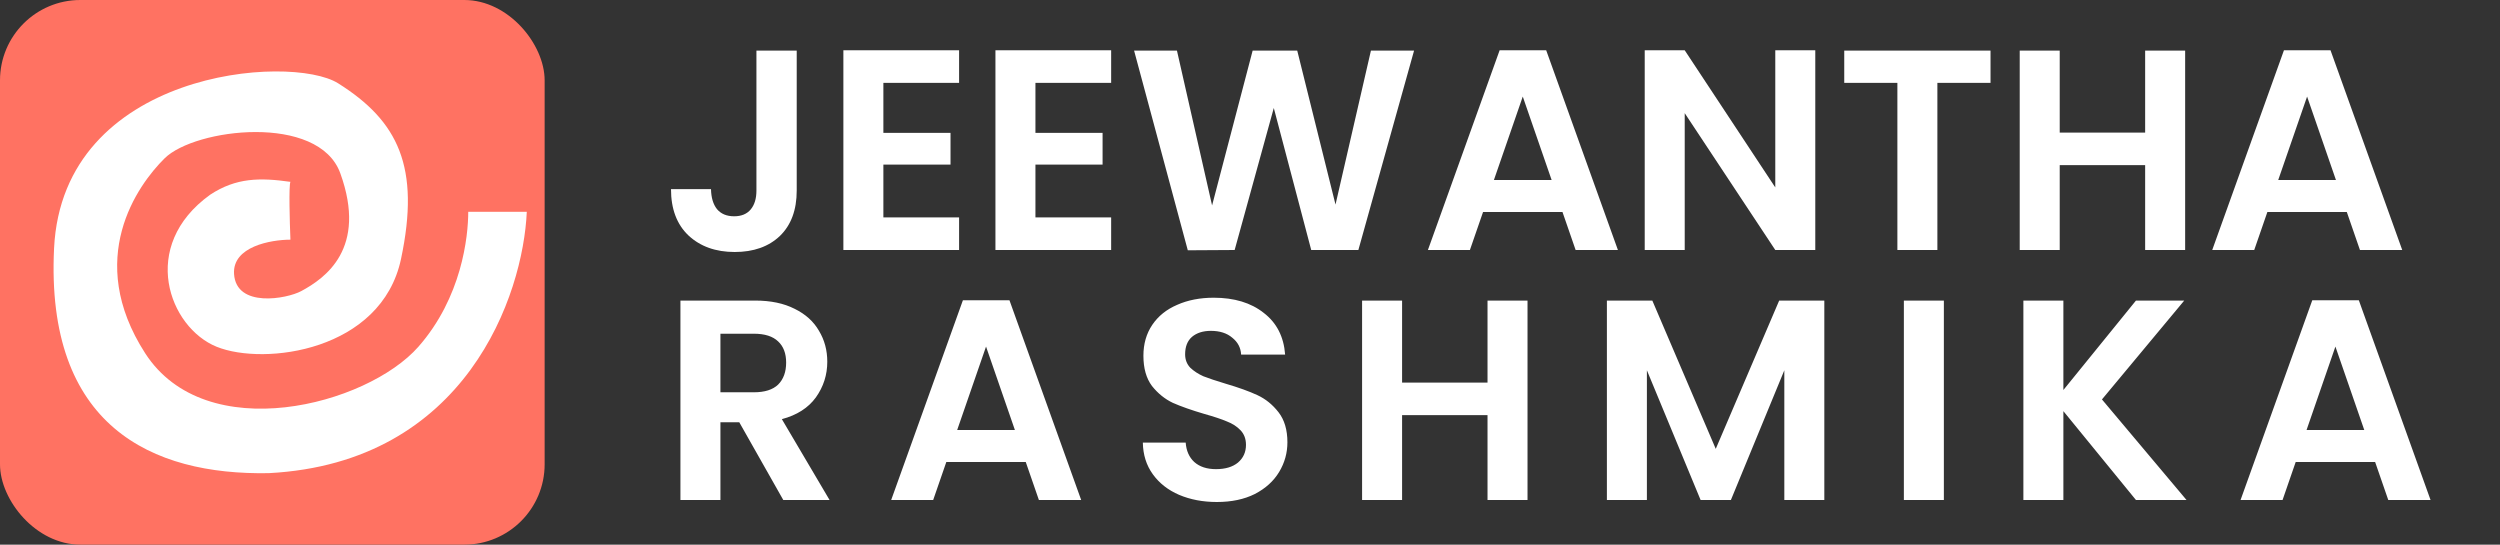 <svg width="280" height="61" viewBox="0 0 280 61" fill="none" xmlns="http://www.w3.org/2000/svg">
<rect x="0" y="0" width="280" height="61" fill="#333333" stroke="none"/>
<rect width="61" height="61" rx="9" fill="#FF7262"/>
<path d="M89.232 5.664V21.344C89.232 23.52 88.603 25.216 87.344 26.432C86.085 27.627 84.4 28.224 82.288 28.224C80.155 28.224 78.427 27.605 77.104 26.368C75.803 25.131 75.152 23.403 75.152 21.184H79.632C79.653 22.144 79.877 22.891 80.304 23.424C80.752 23.957 81.392 24.224 82.224 24.224C83.035 24.224 83.653 23.968 84.08 23.456C84.507 22.944 84.72 22.24 84.72 21.344V5.664H89.232ZM98.938 9.28V14.88H106.458V18.432H98.938V24.352H107.418V28H94.458V5.632H107.418V9.28H98.938ZM115.969 9.28V14.88H123.489V18.432H115.969V24.352H124.449V28H111.489V5.632H124.449V9.28H115.969ZM158.377 5.664L152.137 28H146.857L142.665 12.096L138.281 28L133.033 28.032L127.017 5.664H131.817L135.753 23.008L140.297 5.664H145.289L149.577 22.912L153.545 5.664H158.377ZM174.998 23.744H166.102L164.63 28H159.926L167.958 5.632H173.174L181.206 28H176.47L174.998 23.744ZM173.782 20.16L170.55 10.816L167.318 20.16H173.782ZM203.312 28H198.832L188.688 12.672V28H184.208V5.632H188.688L198.832 20.992V5.632H203.312V28ZM222.939 5.664V9.28H216.987V28H212.507V9.28H206.555V5.664H222.939ZM244.736 5.664V28H240.256V18.496H230.688V28H226.208V5.664H230.688V14.848H240.256V5.664H244.736ZM262.842 23.744H253.946L252.474 28H247.77L255.802 5.632H261.018L269.05 28H264.314L262.842 23.744ZM261.626 20.16L258.394 10.816L255.161 20.16H261.626ZM87.728 56L82.8 47.296H80.688V56H76.208V33.664H84.592C86.32 33.664 87.792 33.973 89.008 34.592C90.224 35.189 91.131 36.011 91.728 37.056C92.347 38.08 92.656 39.232 92.656 40.512C92.656 41.984 92.229 43.317 91.376 44.512C90.523 45.685 89.253 46.496 87.568 46.944L92.912 56H87.728ZM80.688 43.936H84.432C85.648 43.936 86.555 43.648 87.152 43.072C87.749 42.475 88.048 41.653 88.048 40.608C88.048 39.584 87.749 38.795 87.152 38.24C86.555 37.664 85.648 37.376 84.432 37.376H80.688V43.936ZM114.884 51.744H105.988L104.516 56H99.812L107.844 33.632H113.06L121.092 56H116.356L114.884 51.744ZM113.668 48.16L110.436 38.816L107.204 48.16H113.668ZM136.286 56.224C134.729 56.224 133.321 55.957 132.062 55.424C130.825 54.891 129.844 54.123 129.118 53.12C128.393 52.117 128.02 50.933 127.998 49.568H132.798C132.862 50.485 133.182 51.211 133.758 51.744C134.356 52.277 135.166 52.544 136.19 52.544C137.236 52.544 138.057 52.299 138.654 51.808C139.252 51.296 139.55 50.635 139.55 49.824C139.55 49.163 139.348 48.619 138.942 48.192C138.537 47.765 138.025 47.435 137.406 47.2C136.809 46.944 135.977 46.667 134.91 46.368C133.46 45.941 132.276 45.525 131.358 45.12C130.462 44.693 129.684 44.064 129.022 43.232C128.382 42.379 128.062 41.248 128.062 39.84C128.062 38.517 128.393 37.365 129.054 36.384C129.716 35.403 130.644 34.656 131.838 34.144C133.033 33.611 134.398 33.344 135.934 33.344C138.238 33.344 140.105 33.909 141.534 35.04C142.985 36.149 143.785 37.707 143.934 39.712H139.006C138.964 38.944 138.633 38.315 138.014 37.824C137.417 37.312 136.617 37.056 135.614 37.056C134.74 37.056 134.036 37.28 133.502 37.728C132.99 38.176 132.734 38.827 132.734 39.68C132.734 40.277 132.926 40.779 133.31 41.184C133.716 41.568 134.206 41.888 134.782 42.144C135.38 42.379 136.212 42.656 137.278 42.976C138.729 43.403 139.913 43.829 140.83 44.256C141.748 44.683 142.537 45.323 143.198 46.176C143.86 47.029 144.19 48.149 144.19 49.536C144.19 50.731 143.881 51.84 143.262 52.864C142.644 53.888 141.737 54.709 140.542 55.328C139.348 55.925 137.929 56.224 136.286 56.224ZM171.082 33.664V56H166.602V46.496H157.034V56H152.554V33.664H157.034V42.848H166.602V33.664H171.082ZM204.324 33.664V56H199.844V41.472L193.86 56H190.468L184.452 41.472V56H179.972V33.664H185.06L192.164 50.272L199.268 33.664H204.324ZM217.713 33.664V56H213.233V33.664H217.713ZM239.227 56L231.099 46.048V56H226.619V33.664H231.099V43.68L239.227 33.664H244.635L235.419 44.736L244.891 56H239.227ZM266.014 51.744H257.118L255.646 56H250.942L258.974 33.632H264.19L272.222 56H267.486L266.014 51.744ZM264.798 48.16L261.566 38.816L258.334 48.16H264.798Z" fill="white"/>
<path d="M52.443 23.725H59C58.595 33.001 52.248 51.841 30.099 52.993C16.985 53.233 5.084 47.715 6.056 27.803C7.027 7.892 32.528 5.973 37.871 9.331C44.592 13.556 47.1 18.687 44.914 29.003C42.728 39.318 29.613 40.998 24.27 38.839C18.927 36.679 15.527 27.563 23.542 21.806C26.456 19.887 29.128 19.887 32.528 20.366C32.334 20.75 32.447 24.845 32.528 26.844C30.342 26.844 26.019 27.611 26.213 30.682C26.456 34.52 32.118 33.476 33.742 32.601C36.414 31.162 41.166 27.848 38.114 19.407C35.685 12.69 21.842 14.369 18.442 17.728C15.384 20.748 9.456 29.003 16.256 39.558C23.056 50.114 41.082 45.398 46.857 38.839C51.714 33.321 52.443 26.524 52.443 23.725Z" fill="white"/>
</svg>
